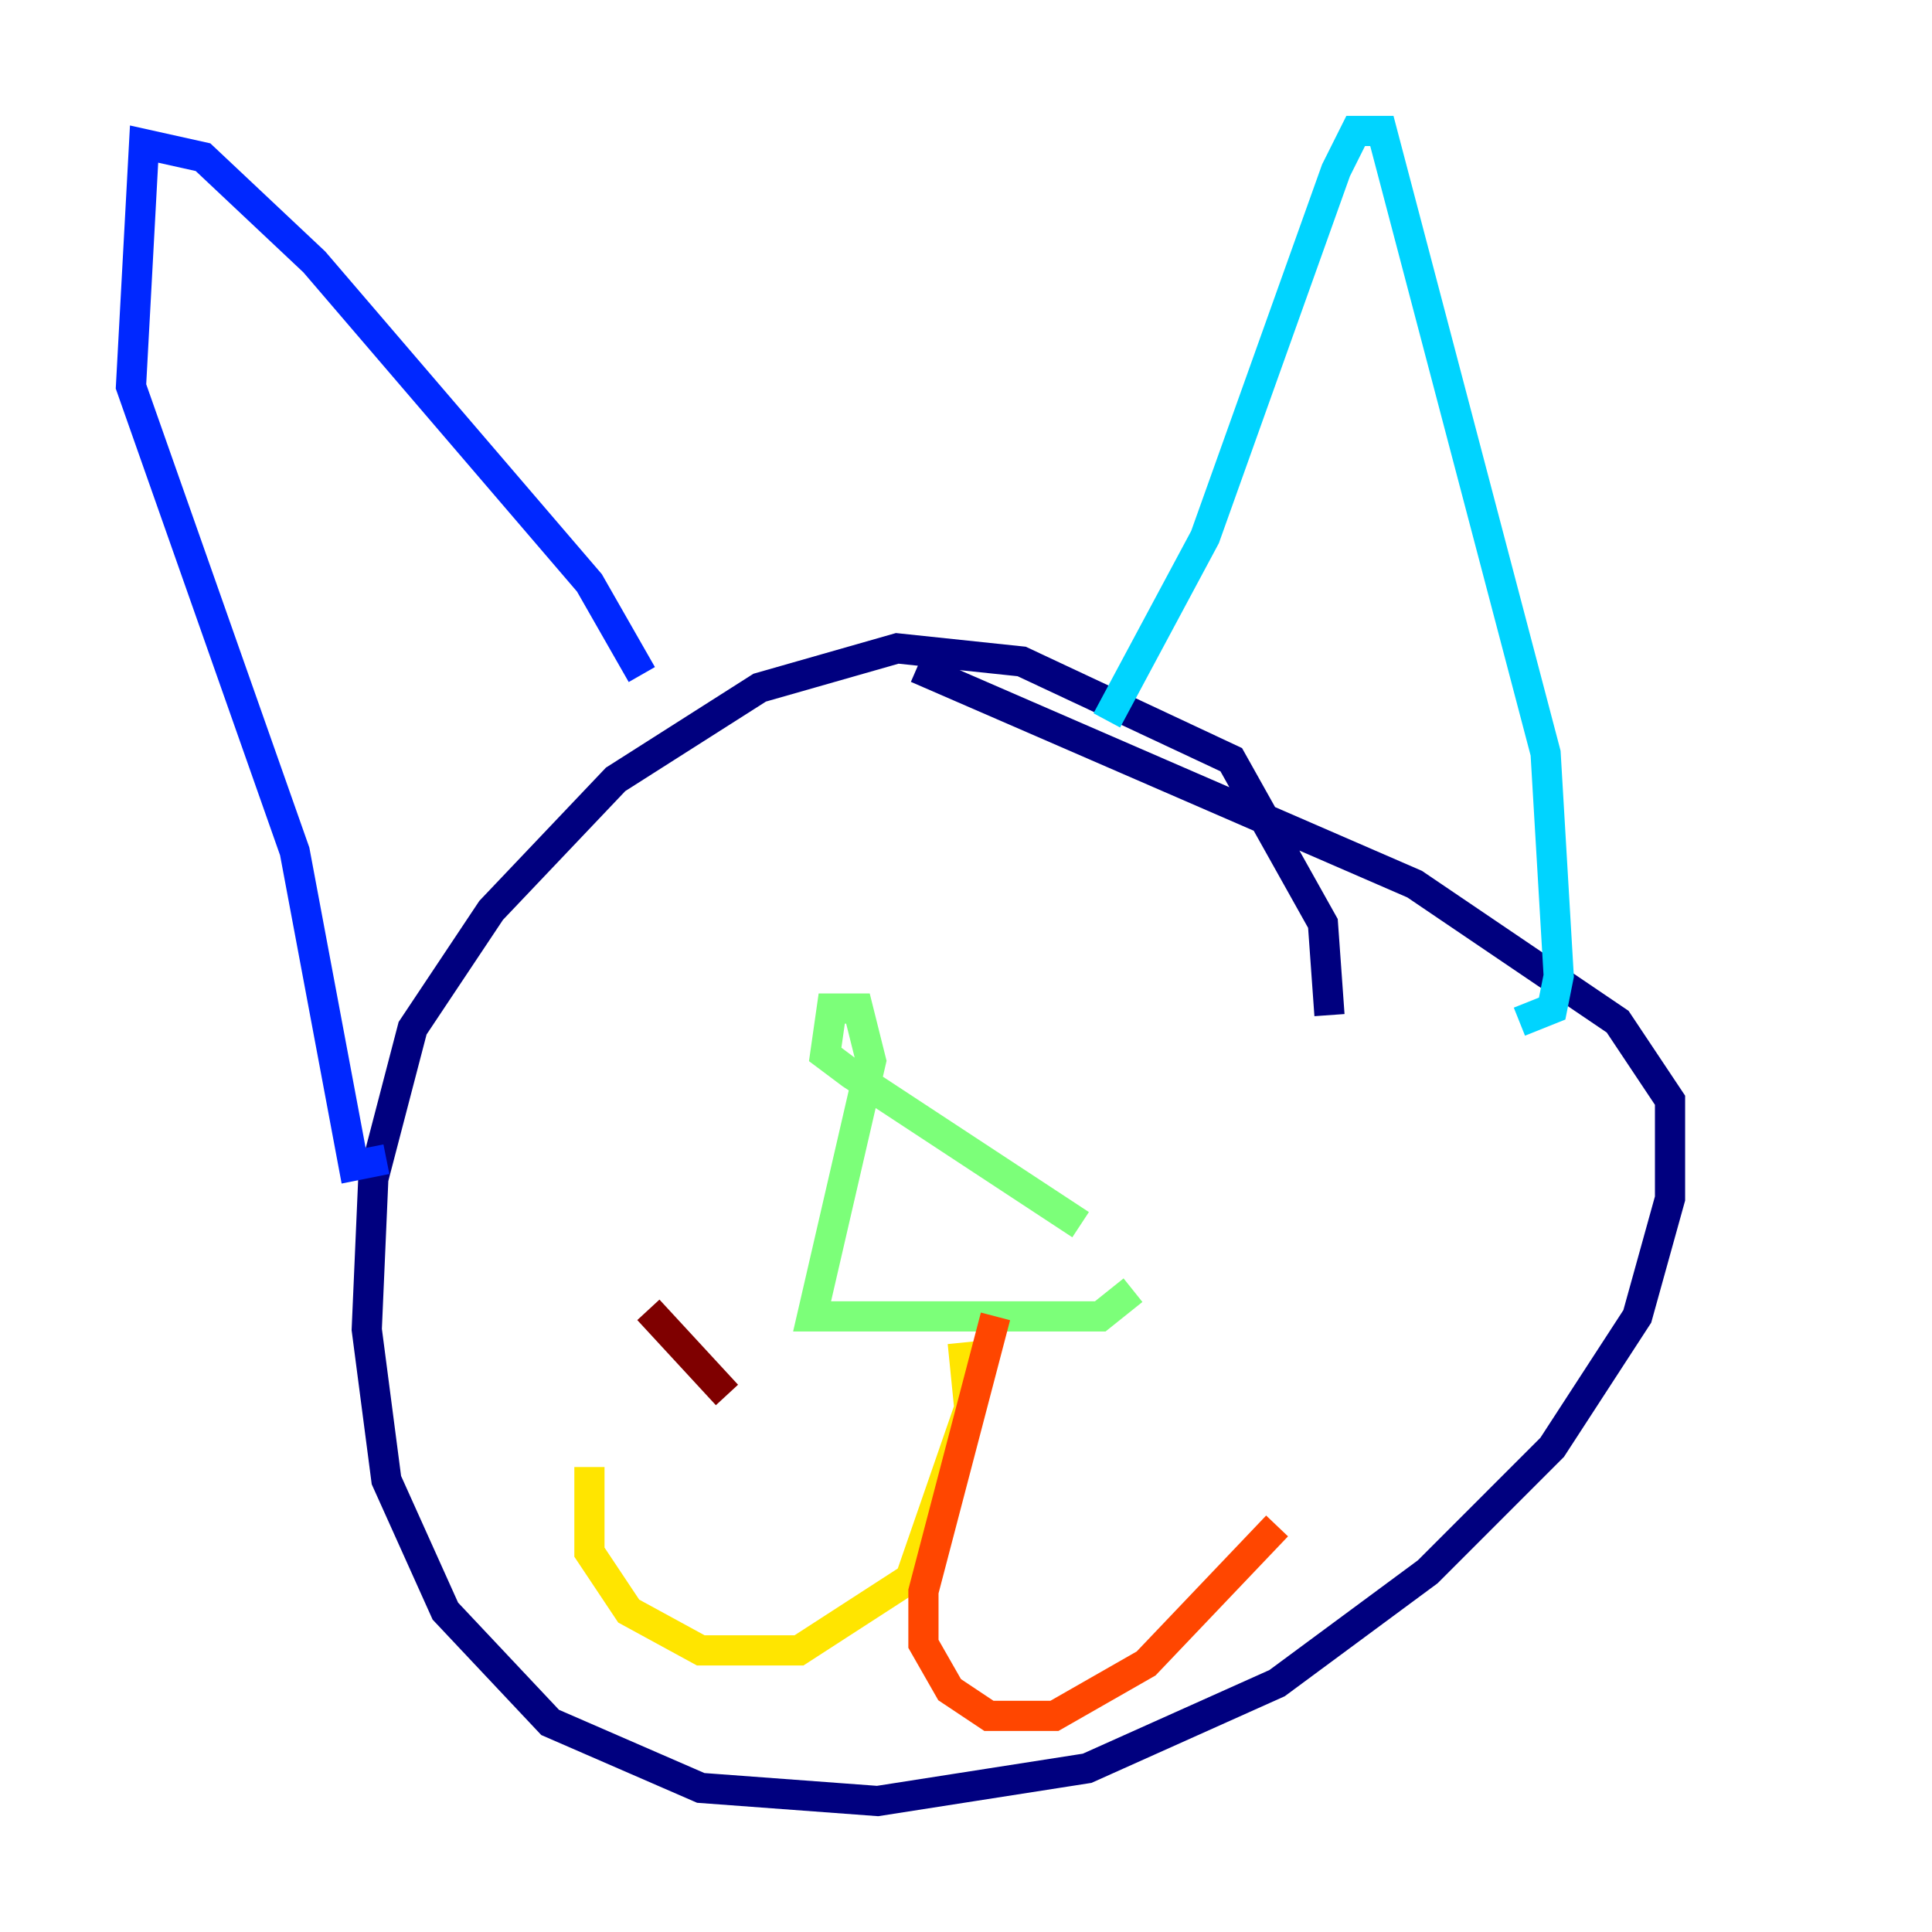 <?xml version="1.0" encoding="utf-8" ?>
<svg baseProfile="tiny" height="128" version="1.2" viewBox="0,0,128,128" width="128" xmlns="http://www.w3.org/2000/svg" xmlns:ev="http://www.w3.org/2001/xml-events" xmlns:xlink="http://www.w3.org/1999/xlink"><defs /><polyline fill="none" points="88.081,67.254 87.647,61.18 81.573,50.332 67.688,43.824 59.444,42.956 50.332,45.559 40.786,51.634 32.542,60.312 27.336,68.122 24.732,78.102 24.298,88.081 25.6,98.061 29.505,106.739 36.447,114.115 46.427,118.454 58.142,119.322 72.027,117.153 84.61,111.512 94.59,104.136 102.834,95.891 108.475,87.214 110.644,79.403 110.644,72.895 107.173,67.688 93.722,58.576 60.746,44.258" stroke="#00007f" stroke-width="2" /><polyline fill="none" points="42.522,44.691 39.051,38.617 20.827,17.356 13.451,10.414 9.546,9.546 8.678,25.6 19.525,56.407 23.43,77.234 25.6,76.8" stroke="#0028ff" stroke-width="2" /><polyline fill="none" points="73.329,47.729 79.837,35.58 88.515,11.281 89.817,8.678 91.552,8.678 102.4,49.898 103.268,64.651 102.834,66.82 100.664,67.688" stroke="#00d4ff" stroke-width="2" /><polyline fill="none" points="75.064,85.478 72.895,87.214 53.803,87.214 57.709,70.291 56.841,66.82 55.105,66.82 54.671,69.858 56.407,71.159 71.593,81.139" stroke="#7cff79" stroke-width="2" /><polyline fill="none" points="63.783,88.949 64.217,93.288 60.312,104.57 52.936,109.342 46.427,109.342 41.654,106.739 39.051,102.834 39.051,97.193" stroke="#ffe500" stroke-width="2" /><polyline fill="none" points="65.953,87.214 61.18,105.437 61.18,108.909 62.915,111.946 65.519,113.681 69.858,113.681 75.932,110.21 84.61,101.098" stroke="#ff4600" stroke-width="2" /><polyline fill="none" points="48.163,92.42 42.956,86.78" stroke="#7f0000" stroke-width="2" /></svg>